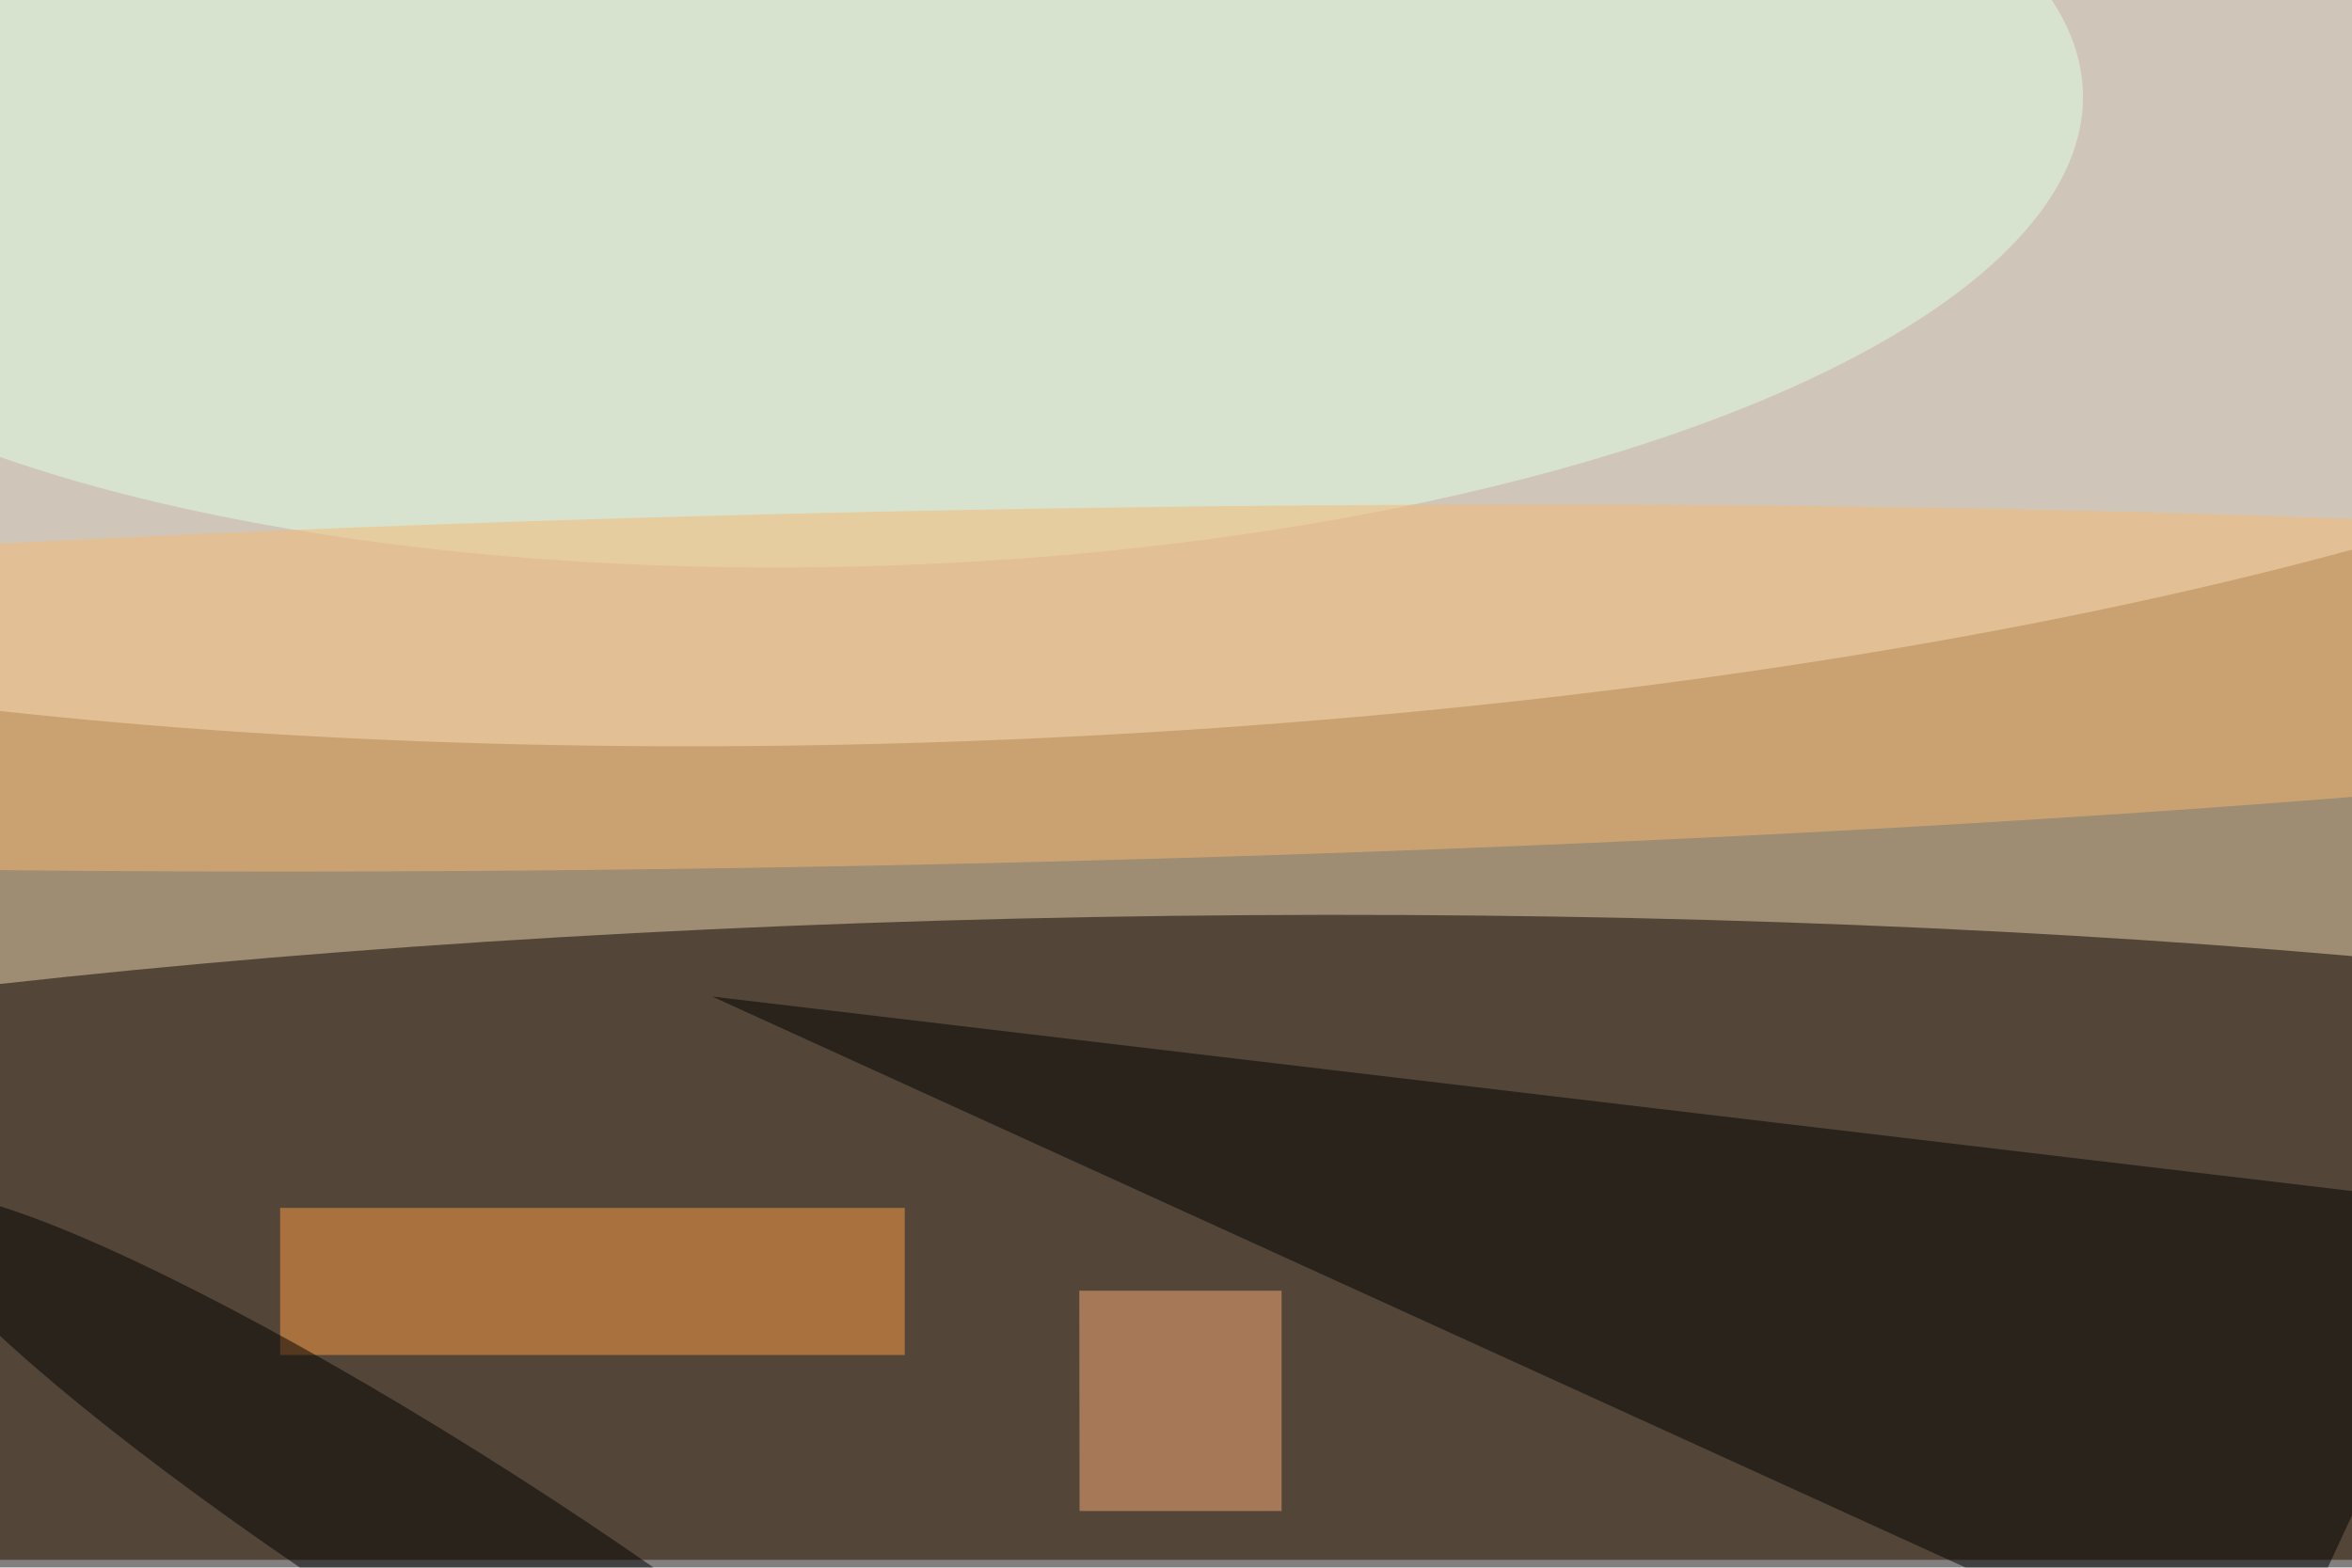 <svg xmlns="http://www.w3.org/2000/svg" viewBox="0 0 900 600"><filter id="c"><feGaussianBlur stdDeviation="55" /></filter><path fill="#9e8d73" d="M0 0h900v597H0z"/><g filter='url(#c)' fill-opacity='.5'><ellipse fill="#090000" fill-opacity=".5" rx="1" ry="1" transform="matrix(-1.876 -153.574 896.417 -10.952 450 504.1)"/><ellipse fill="#fff" fill-opacity=".5" rx="1" ry="1" transform="rotate(-92.7 232.4 -147.8) scale(205.217 778.483)"/><path fill-opacity=".5" d="M866.6 652.1l87.9-189.8-682-80.9z"/><ellipse fill="#e3ffe7" fill-opacity=".5" rx="1" ry="1" transform="rotate(-92 192.5 -136.5) scale(165.394 461.666)"/><path fill="#ff9d44" fill-opacity=".5" d="M107.2 462.3h239v56.3h-239z"/><ellipse fill="#f6b970" fill-opacity=".5" rx="1" ry="1" transform="rotate(-91.2 301.7 -37.5) scale(67.694 896.484)"/><ellipse fill-opacity=".5" rx="1" ry="1" transform="rotate(-57.4 632.5 136.7) scale(37.444 251.91)"/><path fill="#faaa76" fill-opacity=".5" d="M413 494h77.4v84.3h-77.3z"/></g></svg>